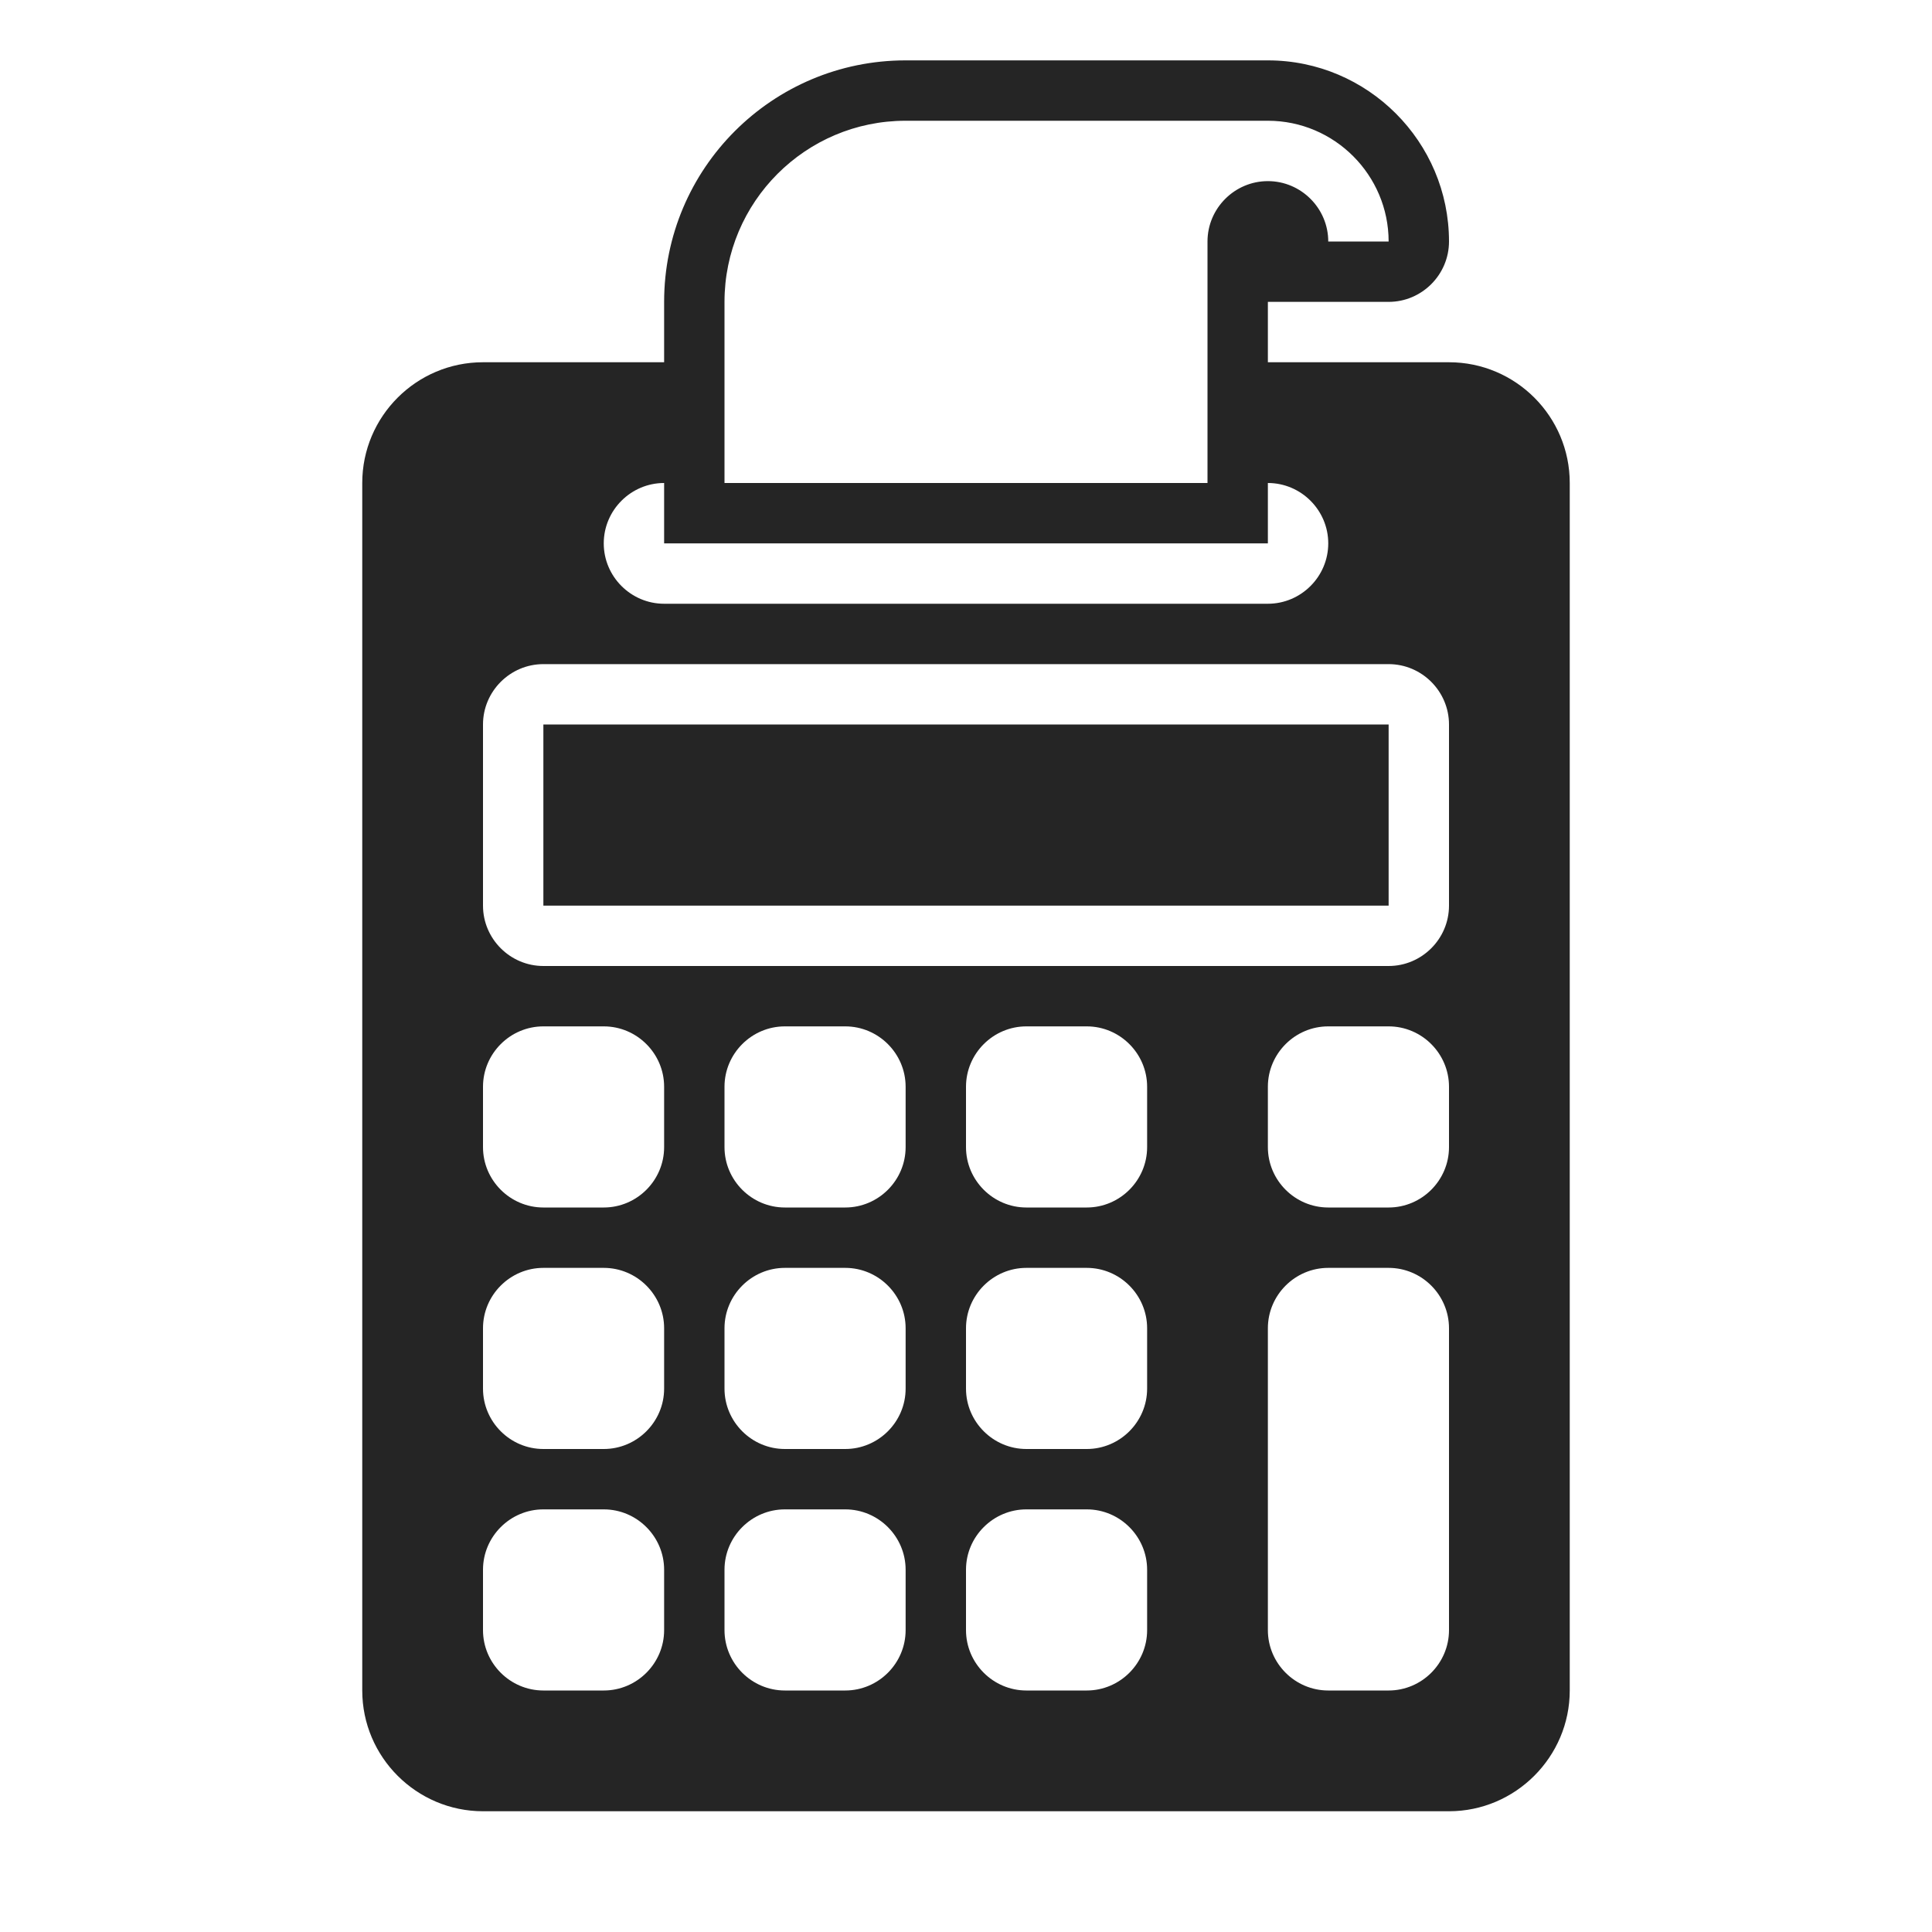 <?xml version="1.0" encoding="UTF-8"?>
<!DOCTYPE svg PUBLIC "-//W3C//DTD SVG 1.1//EN" "http://www.w3.org/Graphics/SVG/1.1/DTD/svg11.dtd">
<svg xmlns="http://www.w3.org/2000/svg" xml:space="preserve" width="1024px" height="1024px" shape-rendering="geometricPrecision" text-rendering="geometricPrecision" image-rendering="optimizeQuality" fill-rule="nonzero" clip-rule="evenodd" viewBox="0 0 10240 10240" xmlns:xlink="http://www.w3.org/1999/xlink">
	<title>print_calculator icon</title>
	<desc>print_calculator icon from the IconExperience.com O-Collection. Copyright by INCORS GmbH (www.incors.com).</desc>
	<path id="curve1" fill="#252525" d="M2880,3840 2880,4800 7360,4800 7360,3840z"/>
	<path id="curve0" fill="#252525" d="M8320 2560l0 6400c0,352 -288,640 -640,640l-5120 0c-352,0 -640,-287 -640,-640l0 -6400c0,-353 287,-640 640,-640l960 0 0 -320c0,-707 573,-1280 1280,-1280l1920 0c529,0 960,431 960,960 0,176 -144,320 -320,320l-640 0 0 320 960 0c353,0 640,287 640,640zm-960 -1280c0,-352 -287,-640 -640,-640l-1920 0c-530,0 -960,430 -960,960l0 960 2560 0 0 -1280c0,-176 144,-320 320,-320l0 0c176,0 320,144 320,320l0 0 320 0 0 0zm-3840 1280c-176,0 -320,144 -320,320 0,176 144,320 320,320l3200 0c176,0 320,-144 320,-320 0,-176 -144,-320 -320,-320l0 320 -3200 0 0 -320zm-640 960c-176,0 -320,144 -320,320l0 960c0,176 144,320 320,320l4480 0c176,0 320,-144 320,-320l0 -960c0,-176 -144,-320 -320,-320l-4480 0zm0 1920c-176,0 -320,144 -320,320l0 320c0,176 144,320 320,320l320 0c176,0 320,-144 320,-320l0 -320c0,-176 -144,-320 -320,-320l-320 0zm4160 0c-176,0 -320,144 -320,320l0 320c0,176 144,320 320,320l320 0c176,0 320,-144 320,-320l0 -320c0,-176 -144,-320 -320,-320l-320 0zm0 1280c-176,0 -320,144 -320,320l0 1600c0,176 144,320 320,320l320 0c176,0 320,-144 320,-320l0 -1600c0,-176 -144,-320 -320,-320l-320 0zm-1600 1280c-176,0 -320,144 -320,320l0 320c0,176 144,320 320,320l320 0c176,0 320,-144 320,-320l0 -320c0,-176 -144,-320 -320,-320l-320 0zm0 -1280c-176,0 -320,144 -320,320l0 320c0,176 144,320 320,320l320 0c176,0 320,-144 320,-320l0 -320c0,-176 -144,-320 -320,-320l-320 0zm-1280 1280c-176,0 -320,144 -320,320l0 320c0,176 144,320 320,320l320 0c176,0 320,-144 320,-320l0 -320c0,-176 -144,-320 -320,-320l-320 0zm0 -1280c-176,0 -320,144 -320,320l0 320c0,176 144,320 320,320l320 0c176,0 320,-144 320,-320l0 -320c0,-176 -144,-320 -320,-320l-320 0zm1280 -1280c-176,0 -320,144 -320,320l0 320c0,176 144,320 320,320l320 0c176,0 320,-144 320,-320l0 -320c0,-176 -144,-320 -320,-320l-320 0zm-1280 0c-176,0 -320,144 -320,320l0 320c0,176 144,320 320,320l320 0c176,0 320,-144 320,-320l0 -320c0,-176 -144,-320 -320,-320l-320 0zm-1280 2560c-176,0 -320,144 -320,320l0 320c0,176 144,320 320,320l320 0c176,0 320,-144 320,-320l0 -320c0,-176 -144,-320 -320,-320l-320 0zm0 -1280c-176,0 -320,144 -320,320l0 320c0,176 144,320 320,320l320 0c176,0 320,-144 320,-320l0 -320c0,-176 -144,-320 -320,-320l-320 0z"/>
</svg>
